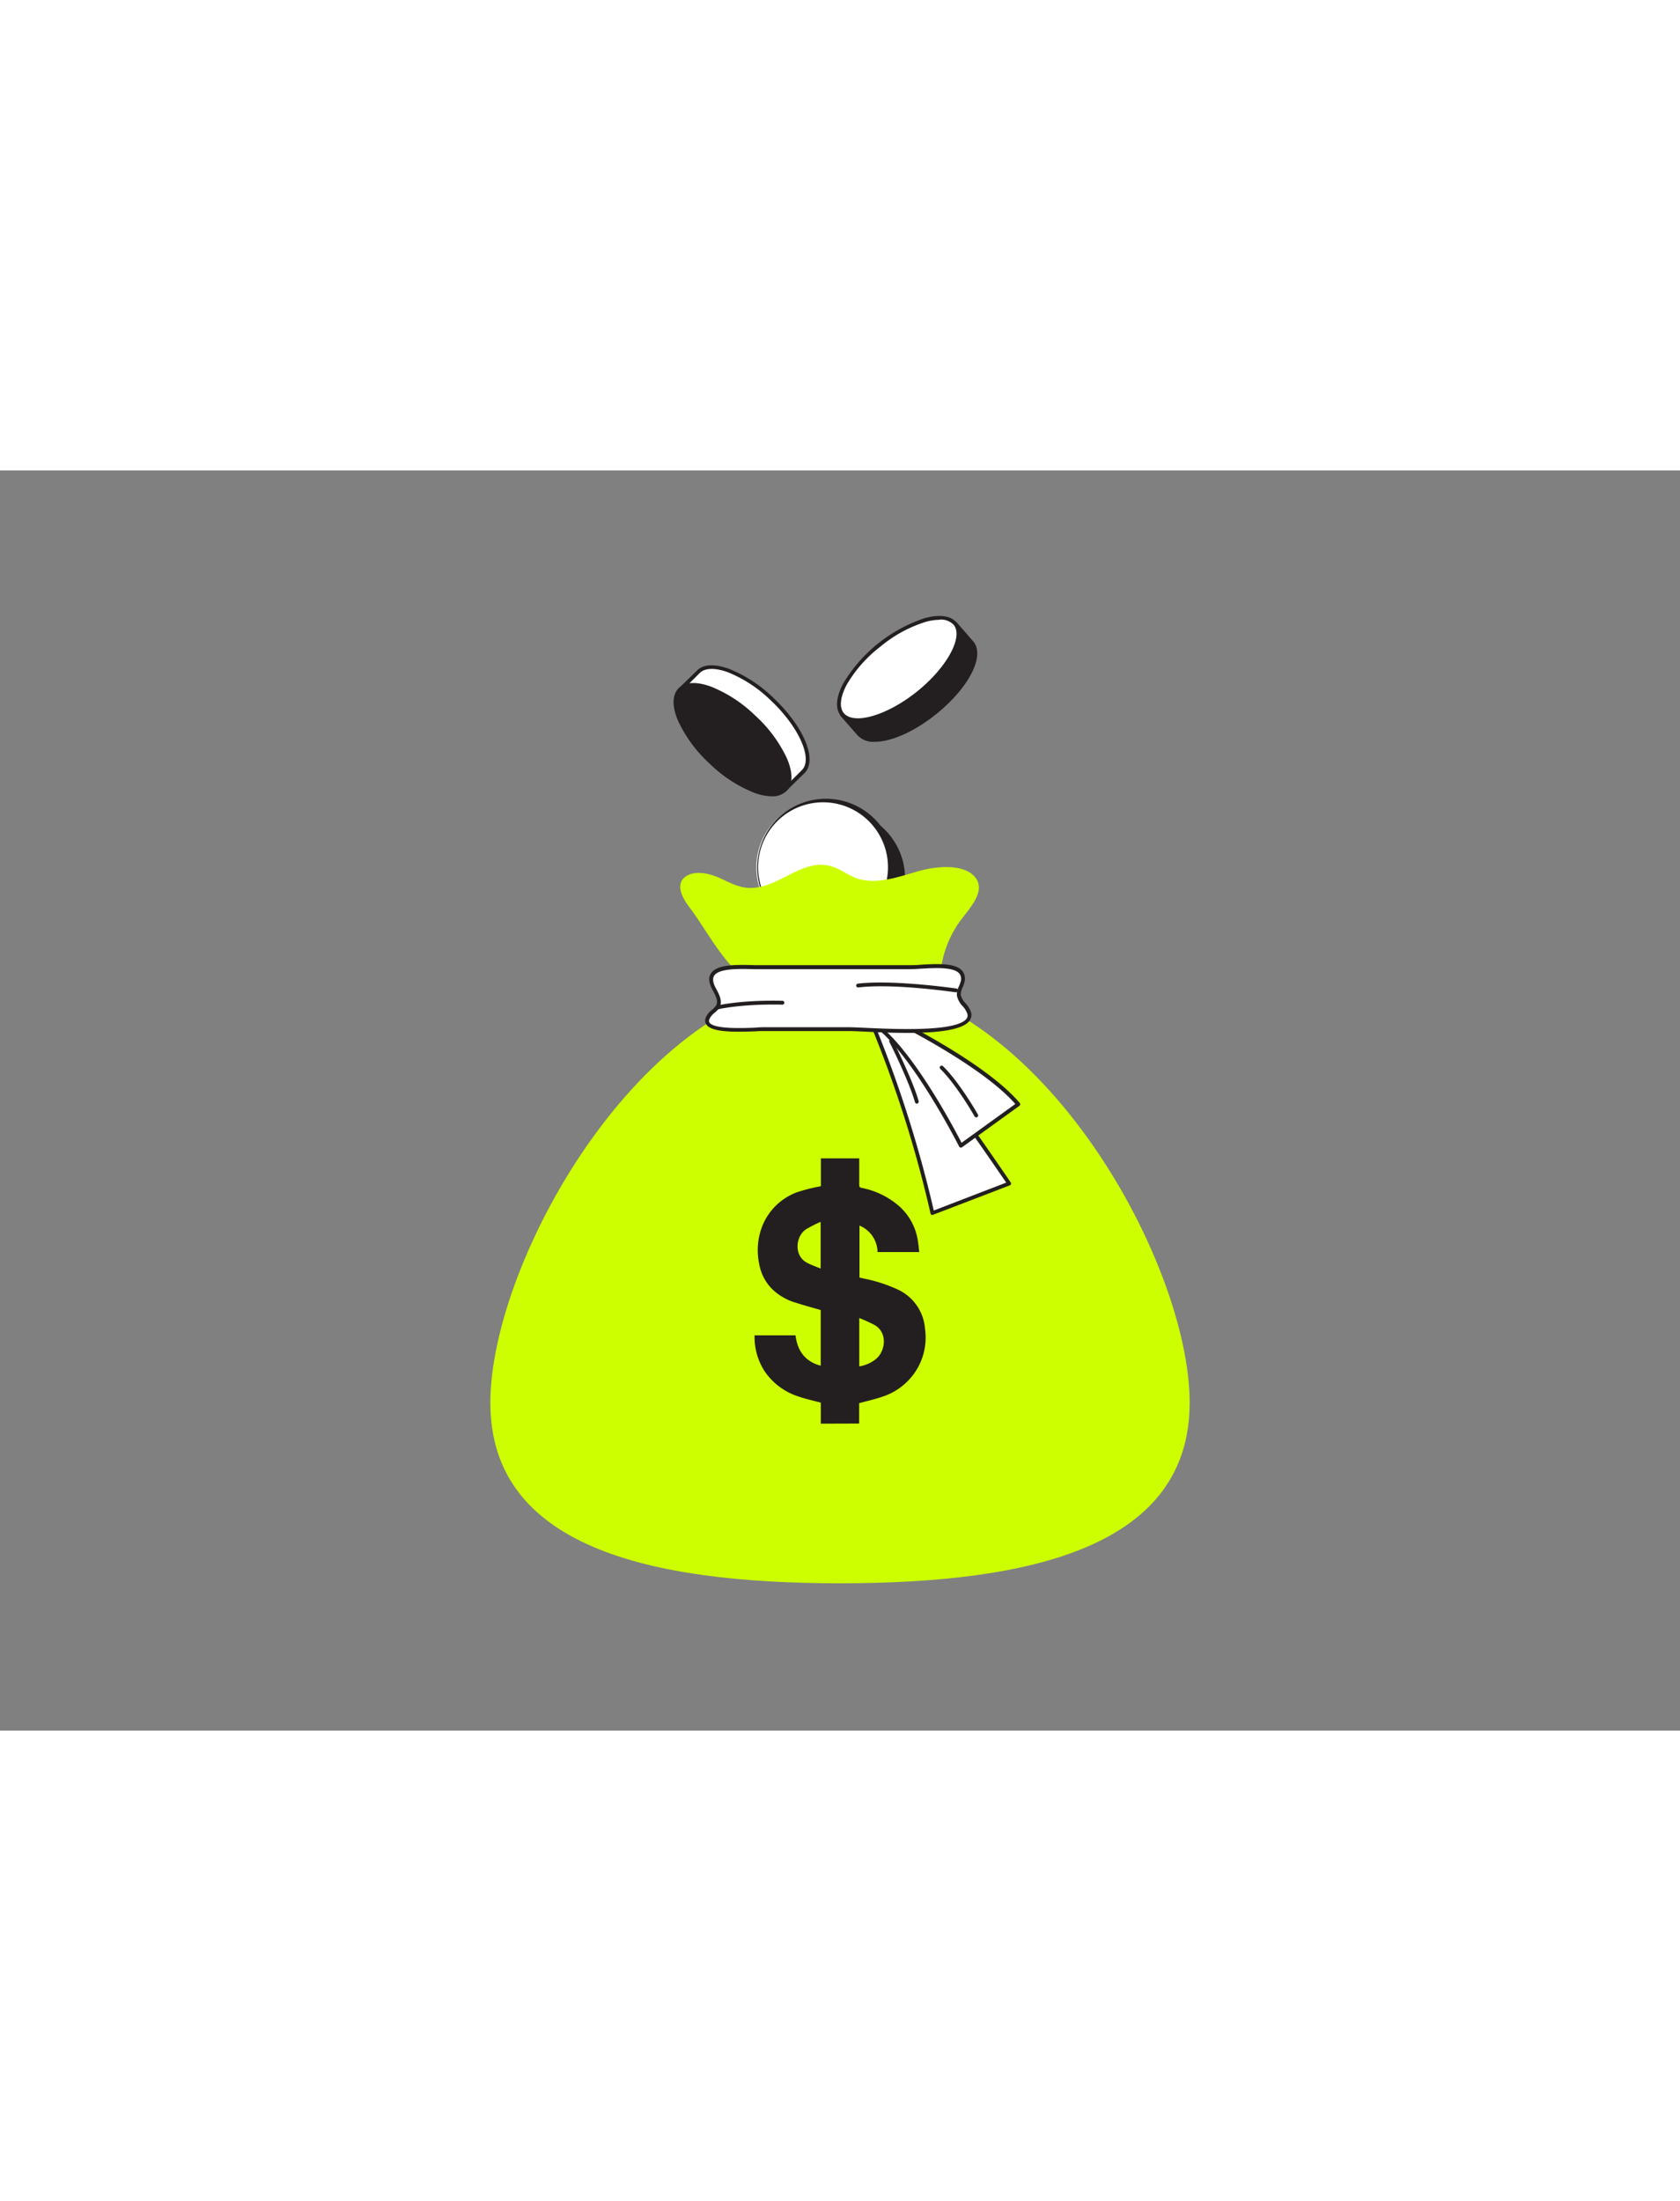 <svg xmlns="http://www.w3.org/2000/svg" viewBox="0 0 400 300" data-imageid="motivation-a" imageName="Coins"
    class="illustrations_image" style="width: 229px;">
    <rect x="0" y="0" width="400" height="300" fill="#808080" stroke="none"/>
    <g id="_552_coins_flatline" data-name="#552_coins_flatline">
        <path
            d="M187,86.78c-4.28,5-2.61,18-2.61,18l4.36,4.44A15.93,15.93,0,1,0,209.42,85l-5.06-3.62S191.26,81.76,187,86.78Z"
            fill="#231f20" />
        <path
            d="M199.06,113.54a16.37,16.37,0,0,1-10.66-3.93L184,105.14a.47.47,0,0,1-.14-.29c-.07-.54-1.66-13.28,2.72-18.4s17.21-5.53,17.76-5.55a.44.44,0,0,1,.3.1l5.06,3.62a16.41,16.41,0,0,1-10.65,28.92Zm-14.22-9,4.24,4.32a15.43,15.43,0,0,0,20-23.48l-4.89-3.49c-1.52.06-13,.7-16.86,5.19S184.67,103.05,184.84,104.56Z"
            fill="#231f20" />
        <circle cx="196" cy="94.5" r="15.92" fill="#fff" />
        <path
            d="M196,110.88a16.37,16.37,0,1,1,1.31,0C196.84,110.86,196.41,110.88,196,110.88ZM196,79a15.46,15.46,0,1,0,10,3.7A15.42,15.42,0,0,0,196,79Z"
            fill="#231f20" />
        <path d="M200.52,58.05l4,4.59c2.55,3.18,10.64.94,18.07-5S234,44.27,231.43,41.09l-4-4.59Z" fill="#231f20" />
        <path
            d="M208.3,64.59A5.1,5.1,0,0,1,204.13,63l-4-4.57A.52.52,0,0,1,200,58a.51.51,0,0,1,.19-.34l26.91-21.55a.5.5,0,0,1,.69.06l4,4.59c2.78,3.47-1.14,11-8.9,17.26C217.64,62.24,212.15,64.59,208.3,64.59Zm-7.06-6.48,3.66,4.2c2.35,2.93,10.3.6,17.38-5.07S233.37,44.31,231,41.4l-3.67-4.21Z"
            fill="#231f20" />
        <ellipse cx="213.98" cy="47.27" rx="17.24" ry="7.39" transform="translate(17.41 144.14) rotate(-38.69)"
            fill="#fff" />
        <path
            d="M204.3,60a5,5,0,0,1-4.13-1.63c-1.36-1.69-1.13-4.43.63-7.73a35.77,35.77,0,0,1,19.3-15.46c3.6-1,6.33-.62,7.69,1.07h0c2.75,3.44-1.17,11-8.91,17.19C213.62,57.61,208.14,60,204.3,60Zm19.36-24.45a12.49,12.49,0,0,0-3.31.51,31.35,31.35,0,0,0-10.7,5.85A31.4,31.4,0,0,0,201.6,51c-1.55,2.91-1.82,5.37-.72,6.73,2.35,2.93,10.33.61,17.43-5.08s11.11-13,8.76-15.9A4.19,4.19,0,0,0,223.66,35.51Z"
            fill="#231f20" />
        <path d="M161.85,52.27,166.21,48c2.79-3,10.68-.08,17.61,6.45s10.28,14.22,7.48,17.19L187,75.9Z" fill="#fff" />
        <path
            d="M187,76.36a.47.47,0,0,1-.32-.12L161.54,52.6a.49.49,0,0,1-.15-.33.47.47,0,0,1,.14-.33l4.36-4.25c1.47-1.57,4.22-1.73,7.73-.45a32.36,32.36,0,0,1,10.51,6.88c7.22,6.81,10.52,14.64,7.51,17.84l-4.37,4.27A.45.45,0,0,1,187,76.36Zm-24.44-24.1,24.43,23,4-4c2.56-2.72-.85-10.3-7.48-16.53a31.45,31.45,0,0,0-10.19-6.69c-3.1-1.13-5.57-1.05-6.77.23Z"
            fill="#231f20" />
        <ellipse cx="174.4" cy="64.09" rx="7.39" ry="17.24" transform="translate(8.18 147.11) rotate(-46.72)"
            fill="#231f20" />
        <path
            d="M183.73,77.57a12.37,12.37,0,0,1-4.21-.86A32.42,32.42,0,0,1,169,69.83a32.47,32.47,0,0,1-7.5-10.1c-1.5-3.44-1.5-6.21,0-7.8s4.26-1.76,7.79-.47a32.3,32.3,0,0,1,10.53,6.89,32.33,32.33,0,0,1,7.5,10.09c1.5,3.44,1.5,6.22,0,7.81h0A4.72,4.72,0,0,1,183.73,77.57Zm-18.65-26a3.79,3.79,0,0,0-2.86,1c-1.19,1.26-1.12,3.71.18,6.72a31.49,31.49,0,0,0,7.28,9.77,31.33,31.33,0,0,0,10.18,6.67c3.08,1.13,5.53,1,6.72-.21h0c1.19-1.26,1.12-3.71-.19-6.72a31.29,31.29,0,0,0-7.27-9.77,31.33,31.33,0,0,0-10.18-6.67A11.56,11.56,0,0,0,165.08,51.6Z"
            fill="#231f20" />
        <path
            d="M164,103.78c-1.77-2.34-3.32-5.69-.4-7.33,2-1.15,5-.58,7.26.36s4.29,2.24,6.84,2.52c7.12.75,12.68-6.72,19.58-5.26,2.59.54,4.4,2.25,6.85,3.07,4.54,1.51,9.7-.35,14.34-1.69s11-1.8,13.62,1.29-.61,6.77-3,9.88A24.91,24.91,0,0,0,223.91,120c-.09,1.37-.1,2.86-1.23,4s-3.44,1.62-5.47,2c-12.56,2-26.69,3.4-37.4-3.13C172.51,118.35,168.51,109.68,164,103.78Z"
            fill="#cdff00" class="target-color" />
        <path
            d="M283.25,221.93c0,34.12-37.28,43-83.25,43s-83.25-8.9-83.25-43S154,121.25,200,121.25,283.25,187.81,283.25,221.93Z"
            fill="#cdff00" class="target-color" />
        <path
            d="M207.58,131.38A280.49,280.49,0,0,1,222,176.79l18.27-7S226.89,150,219.06,140,207.58,131.38,207.58,131.38Z"
            fill="#fff" />
        <path
            d="M222,177.25a.54.54,0,0,1-.21-.05.44.44,0,0,1-.23-.3,283.3,283.3,0,0,0-14.44-45.34.45.45,0,0,1,0-.36.43.43,0,0,1,.26-.25c.41-.15,4.2-1.2,12,8.77s21.14,29.59,21.27,29.78a.47.47,0,0,1,.06.4.46.46,0,0,1-.27.29l-18.27,7A.47.47,0,0,1,222,177.25Zm-13.79-45.47a288.69,288.69,0,0,1,14.12,44.4l17.24-6.64c-2.1-3.07-13.85-20.24-20.91-29.25C212.9,132.87,209.48,131.86,208.25,131.78Z"
            fill="#231f20" />
        <path d="M211.24,130s22.82,11,31.17,20.88l-13.63,9.85s-11.77-23.37-21.2-29.36Z" fill="#fff" />
        <path
            d="M228.78,161.2h-.11a.45.45,0,0,1-.3-.24c-.12-.23-11.82-23.33-21-29.19a.48.48,0,0,1-.21-.43.47.47,0,0,1,.3-.38l3.66-1.37a.45.45,0,0,1,.36,0c.93.44,23,11.13,31.32,21a.44.44,0,0,1,.1.35.46.46,0,0,1-.18.32l-13.63,9.84A.46.46,0,0,1,228.78,161.2Zm-20.21-29.71c8.63,6.2,18.65,25.21,20.37,28.57l12.8-9.24c-8.05-9.18-28.42-19.29-30.53-20.32Z"
            fill="#231f20" />
        <path
            d="M229,131.89c-5.73,2.63-23.11,1.12-26.78,1.12H181.67c-3,0-16.72,1.27-12.53-3.64.46-.54,1.16-1,1.58-1.51,1-1.37.06-3-.71-4.48-3.38-6.36,6.71-5.11,12.06-5.11h34.42c4.36,0,13.76-1.66,12.71,3.43-.23,1.1-1,2.14-.91,3.24.17,1.58,2.13,2.79,2.5,4.35C231.05,130.43,230.35,131.28,229,131.89Z"
            fill="#fff" />
        <path
            d="M216,133.9c-3.76,0-7.49-.18-10.24-.31-1.57-.07-2.81-.13-3.51-.13H181.67c-.41,0-1,0-1.73.06-5.47.21-10.89.24-11.89-1.83-.36-.74-.11-1.62.74-2.61a6.29,6.29,0,0,1,.8-.75,5,5,0,0,0,.77-.75c.81-1.07.07-2.46-.65-3.8l-.1-.19c-.84-1.57-1-2.85-.36-3.82,1.4-2.26,6.22-2.12,10.47-2,.84,0,1.64,0,2.35,0h34.42c.78,0,1.75,0,2.77-.11,3.64-.21,8.18-.47,9.83,1.44a3,3,0,0,1,.56,2.65,8.46,8.46,0,0,1-.46,1.34,3.9,3.9,0,0,0-.45,1.76,4.46,4.46,0,0,0,1.17,2,5.9,5.9,0,0,1,1.32,2.24c.21.91,0,2.18-2,3.13h0C226.45,133.56,221.19,133.9,216,133.9Zm-34.3-1.35h20.55c.72,0,2,.06,3.55.13,6.48.3,18.53.86,23-1.2,1.64-.75,1.66-1.55,1.53-2.09a5.15,5.15,0,0,0-1.14-1.87,5.12,5.12,0,0,1-1.36-2.53,4.46,4.46,0,0,1,.5-2.21,6.84,6.84,0,0,0,.41-1.17,2,2,0,0,0-.35-1.87c-1.36-1.57-5.83-1.32-9.09-1.13-1,.06-2,.12-2.82.12H182.07c-.72,0-1.52,0-2.37,0-3.61-.1-8.55-.24-9.67,1.57-.42.67-.29,1.65.38,2.91l.1.19c.78,1.44,1.74,3.24.58,4.78a5.89,5.89,0,0,1-.91.89,5.46,5.46,0,0,0-.69.65c-.41.48-.85,1.15-.62,1.62.83,1.71,8,1.43,11,1.31C180.64,132.57,181.25,132.55,181.67,132.55Zm47.33-.66h0Z"
            fill="#231f20" />
        <path
            d="M195.43,226.93v-5c-1.82-.5-3.59-.87-5.29-1.46a15.41,15.41,0,0,1-8.14-6.1,15.16,15.16,0,0,1-2.35-8.47h9.76c.45,3.63,2.22,6.23,6,7.23V199.88c-1.95-.57-3.91-1.1-5.84-1.72a13.45,13.45,0,0,1-5.68-3.23,11.19,11.19,0,0,1-3.15-6.15,15.67,15.67,0,0,1,.61-8.5,14.17,14.17,0,0,1,8.57-8.5,43.46,43.46,0,0,1,4.93-1.27c.18,0,.37-.08.6-.12v-6.62h9.13v.64c0,1.89,0,3.79,0,5.68,0,.47.14.61.59.71a19.22,19.22,0,0,1,8.51,4,13.72,13.72,0,0,1,4.84,8.48c.16.91.24,1.83.35,2.79h-9.93a6.94,6.94,0,0,0-4.3-6.3v12.37l1.07.25a35.54,35.54,0,0,1,7.79,2.49,11.23,11.23,0,0,1,6.74,9.41A14.76,14.76,0,0,1,217.64,215a15,15,0,0,1-7.37,5.45c-1.83.64-3.74,1.06-5.71,1.6v4.85Zm9.16-25.15v11.51a8.28,8.28,0,0,0,4-1.78c2.12-1.74,2.87-6.07-.23-8A35.33,35.33,0,0,0,204.59,201.78ZM195.39,190V178.88a33.2,33.2,0,0,0-3.48,1.77c-2.54,1.69-2.94,6.38.3,8C193.21,189.18,194.28,189.54,195.39,190Z"
            fill="#231f20" />
        <path
            d="M170.72,128.31a.45.45,0,0,1-.44-.34.46.46,0,0,1,.33-.55c.23-.06,5.63-1.39,15.68-1.17a.46.46,0,1,1,0,.92c-9.91-.22-15.38,1.12-15.43,1.13Z"
            fill="#231f20" />
        <path
            d="M227.64,124.23h-.07c-.14,0-14.81-2.19-23.2-1.15a.47.47,0,0,1-.51-.4.46.46,0,0,1,.4-.51c8.51-1,23.3,1.14,23.45,1.16a.46.46,0,0,1-.07.91Z"
            fill="#231f20" />
        <path
            d="M218.29,150.73a.45.45,0,0,1-.44-.33c-1.41-5-6-14.24-6.09-14.33a.46.46,0,0,1,.2-.61.45.45,0,0,1,.61.2c.2.38,4.72,9.39,6.16,14.49a.47.47,0,0,1-.32.56Z"
            fill="#231f20" />
        <path
            d="M232.43,154a.46.46,0,0,1-.4-.23c0-.08-4.37-7.63-8.15-11.3a.45.45,0,0,1,0-.65.46.46,0,0,1,.64,0c3.88,3.77,8.14,11.19,8.32,11.51a.46.46,0,0,1-.17.62A.49.49,0,0,1,232.43,154Z"
            fill="#231f20" />
    </g>
</svg>